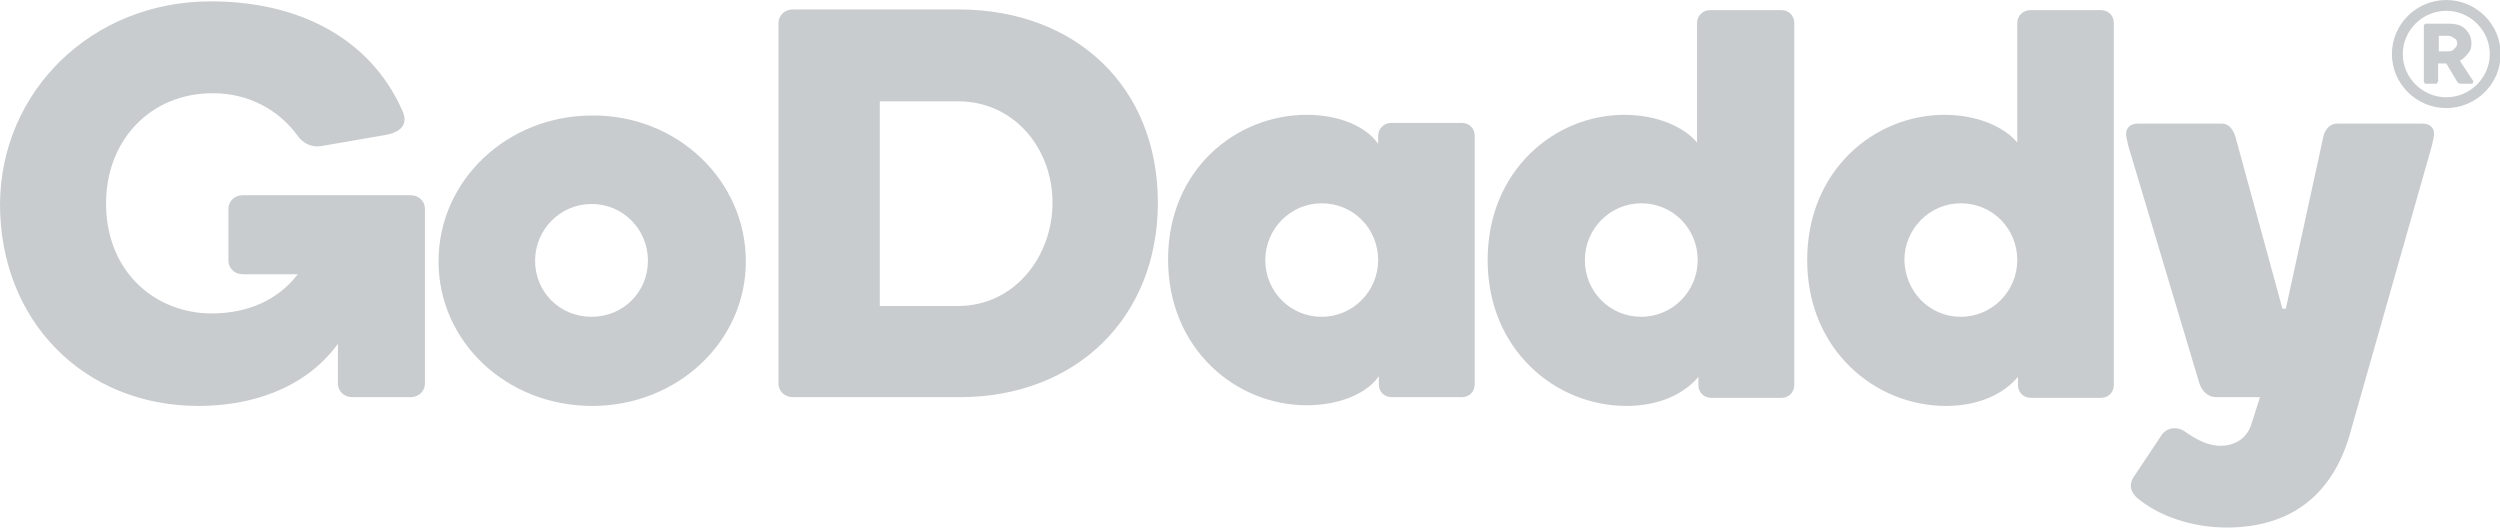 <svg width="109" height="23" viewBox="0 0 109 23" fill="none" xmlns="http://www.w3.org/2000/svg">
<g clip-path="url(#clip0)">
<path d="M28.25 11.367C28.25 10.013 27.183 8.894 25.79 8.894C24.426 8.894 23.33 10.013 23.33 11.367C23.33 12.722 24.397 13.812 25.79 13.812C27.183 13.812 28.25 12.722 28.25 11.367ZM32.519 11.397C32.519 14.901 29.525 17.699 25.82 17.699C22.085 17.699 19.12 14.901 19.12 11.397C19.12 7.863 22.114 5.036 25.82 5.036C29.525 5.006 32.519 7.863 32.519 11.397ZM45.889 8.835C45.889 6.479 44.228 4.417 41.768 4.417H38.359V13.341H41.768C44.228 13.341 45.889 11.191 45.889 8.835ZM50.483 8.835C50.483 13.871 46.896 17.316 41.857 17.316H34.565C34.209 17.316 33.942 17.051 33.942 16.727V1.001C33.942 0.677 34.209 0.412 34.565 0.412H41.857C46.926 0.442 50.483 3.799 50.483 8.835ZM57.627 13.812C58.991 13.812 60.088 12.693 60.088 11.338C60.088 9.983 59.021 8.864 57.627 8.864C56.264 8.864 55.167 9.983 55.167 11.338C55.167 12.722 56.264 13.812 57.627 13.812ZM56.975 5.006C58.428 5.006 59.584 5.536 60.088 6.273V5.919C60.088 5.595 60.355 5.36 60.651 5.36H63.734C64.06 5.36 64.297 5.595 64.297 5.919V16.757C64.297 17.081 64.06 17.316 63.734 17.316H60.681C60.355 17.316 60.117 17.081 60.117 16.757V16.403C59.614 17.14 58.428 17.67 56.975 17.67C53.892 17.67 50.928 15.225 50.928 11.309C50.928 7.392 53.892 5.006 56.975 5.006ZM71.56 13.812C72.924 13.812 74.02 12.693 74.02 11.338C74.02 9.983 72.953 8.864 71.56 8.864C70.196 8.864 69.1 9.983 69.1 11.338C69.1 12.722 70.196 13.812 71.56 13.812ZM70.819 5.006C72.301 5.006 73.457 5.566 73.991 6.214V1.001C73.991 0.677 74.258 0.442 74.554 0.442H77.667C77.993 0.442 78.23 0.677 78.23 1.001V16.786C78.23 17.11 77.993 17.346 77.667 17.346H74.613C74.287 17.346 74.05 17.11 74.05 16.786V16.433C73.427 17.169 72.36 17.699 70.908 17.699C67.825 17.699 64.861 15.255 64.861 11.338C64.861 7.421 67.795 5.006 70.819 5.006ZM85.493 13.812C86.856 13.812 87.953 12.693 87.953 11.338C87.953 9.983 86.886 8.864 85.493 8.864C84.129 8.864 83.032 9.983 83.032 11.338C83.062 12.722 84.129 13.812 85.493 13.812ZM84.781 5.006C86.263 5.006 87.419 5.566 87.953 6.214V1.001C87.953 0.677 88.22 0.442 88.516 0.442H91.599C91.925 0.442 92.162 0.677 92.162 1.001V16.786C92.162 17.11 91.925 17.346 91.599 17.346H88.546C88.22 17.346 87.983 17.11 87.983 16.786V16.433C87.36 17.169 86.293 17.699 84.84 17.699C81.757 17.699 78.793 15.255 78.793 11.338C78.793 7.421 81.728 5.006 84.781 5.006ZM102.419 19.054C101.648 21.586 99.87 23 97.083 23C95.571 23 94.089 22.499 93.141 21.675C92.992 21.527 92.903 21.351 92.903 21.174C92.903 21.027 92.963 20.85 93.111 20.674L94.267 18.936C94.445 18.7 94.712 18.671 94.771 18.671C95.038 18.671 95.156 18.73 95.394 18.907C95.749 19.142 96.253 19.437 96.816 19.437C97.291 19.437 97.913 19.23 98.15 18.524L98.536 17.316H96.639C96.253 17.316 96.016 17.051 95.897 16.727L92.785 6.332C92.726 6.067 92.696 5.919 92.696 5.831C92.696 5.595 92.874 5.389 93.2 5.389H96.876C97.202 5.389 97.38 5.684 97.469 5.978L99.514 13.458H99.662L101.293 5.978C101.352 5.684 101.559 5.389 101.886 5.389H105.621C105.976 5.389 106.125 5.595 106.125 5.831C106.125 5.919 106.095 6.067 106.036 6.332L102.419 19.054ZM14.733 14.99C13.251 17.022 10.82 17.699 8.656 17.699C3.676 17.699 0 14.018 0 8.894C0.03 3.976 4.002 0.059 9.19 0.059C13.043 0.059 16.126 1.679 17.519 4.771C17.697 5.124 17.816 5.713 16.778 5.89L14.051 6.361C13.429 6.479 13.073 6.067 12.954 5.89C12.154 4.8 10.85 4.064 9.278 4.064C6.551 4.064 4.624 6.125 4.624 8.864C4.624 11.898 6.818 13.665 9.219 13.665C10.82 13.665 12.124 13.075 12.984 11.957H10.583C10.227 11.957 9.96 11.691 9.96 11.367V9.1C9.96 8.776 10.227 8.511 10.583 8.511H17.905C18.261 8.511 18.527 8.776 18.527 9.1V16.727C18.527 17.051 18.261 17.316 17.905 17.316H15.355C15 17.316 14.733 17.051 14.733 16.727V14.99ZM106.658 0C105.354 0 104.287 1.06 104.287 2.356C104.287 3.652 105.354 4.712 106.658 4.712C107.962 4.712 109.03 3.652 109.03 2.356C109.03 1.06 107.962 0 106.658 0ZM106.658 4.241C105.621 4.241 104.761 3.387 104.761 2.356C104.761 1.325 105.621 0.471 106.658 0.471C107.696 0.471 108.555 1.325 108.555 2.356C108.555 3.387 107.696 4.241 106.658 4.241Z" fill="#C9CCCE"/>
<path d="M107.133 1.914C107.133 1.796 107.103 1.708 107.014 1.679C106.955 1.62 106.836 1.561 106.747 1.561H106.332V2.238H106.747C106.866 2.238 106.955 2.209 107.014 2.12C107.073 2.061 107.133 2.003 107.133 1.914ZM106.214 3.652H105.769C105.739 3.652 105.739 3.652 105.71 3.622C105.71 3.593 105.68 3.593 105.68 3.563V1.119C105.68 1.09 105.68 1.09 105.71 1.06C105.739 1.06 105.739 1.031 105.769 1.031H106.747C107.073 1.031 107.31 1.09 107.488 1.266C107.666 1.443 107.755 1.649 107.755 1.885C107.755 2.061 107.725 2.209 107.607 2.327C107.488 2.474 107.399 2.562 107.251 2.65L107.814 3.505C107.844 3.534 107.844 3.563 107.814 3.622C107.814 3.652 107.785 3.652 107.755 3.652H107.31C107.281 3.652 107.251 3.652 107.192 3.622C107.162 3.622 107.162 3.593 107.133 3.563L106.658 2.768H106.302V3.534C106.302 3.563 106.302 3.563 106.273 3.593C106.243 3.622 106.243 3.652 106.214 3.652Z" fill="#C9CCCE"/>
</g>
<defs>
<clipPath id="clip0">
<rect width="109" height="23" fill="white"/>
</clipPath>
</defs>
</svg>
